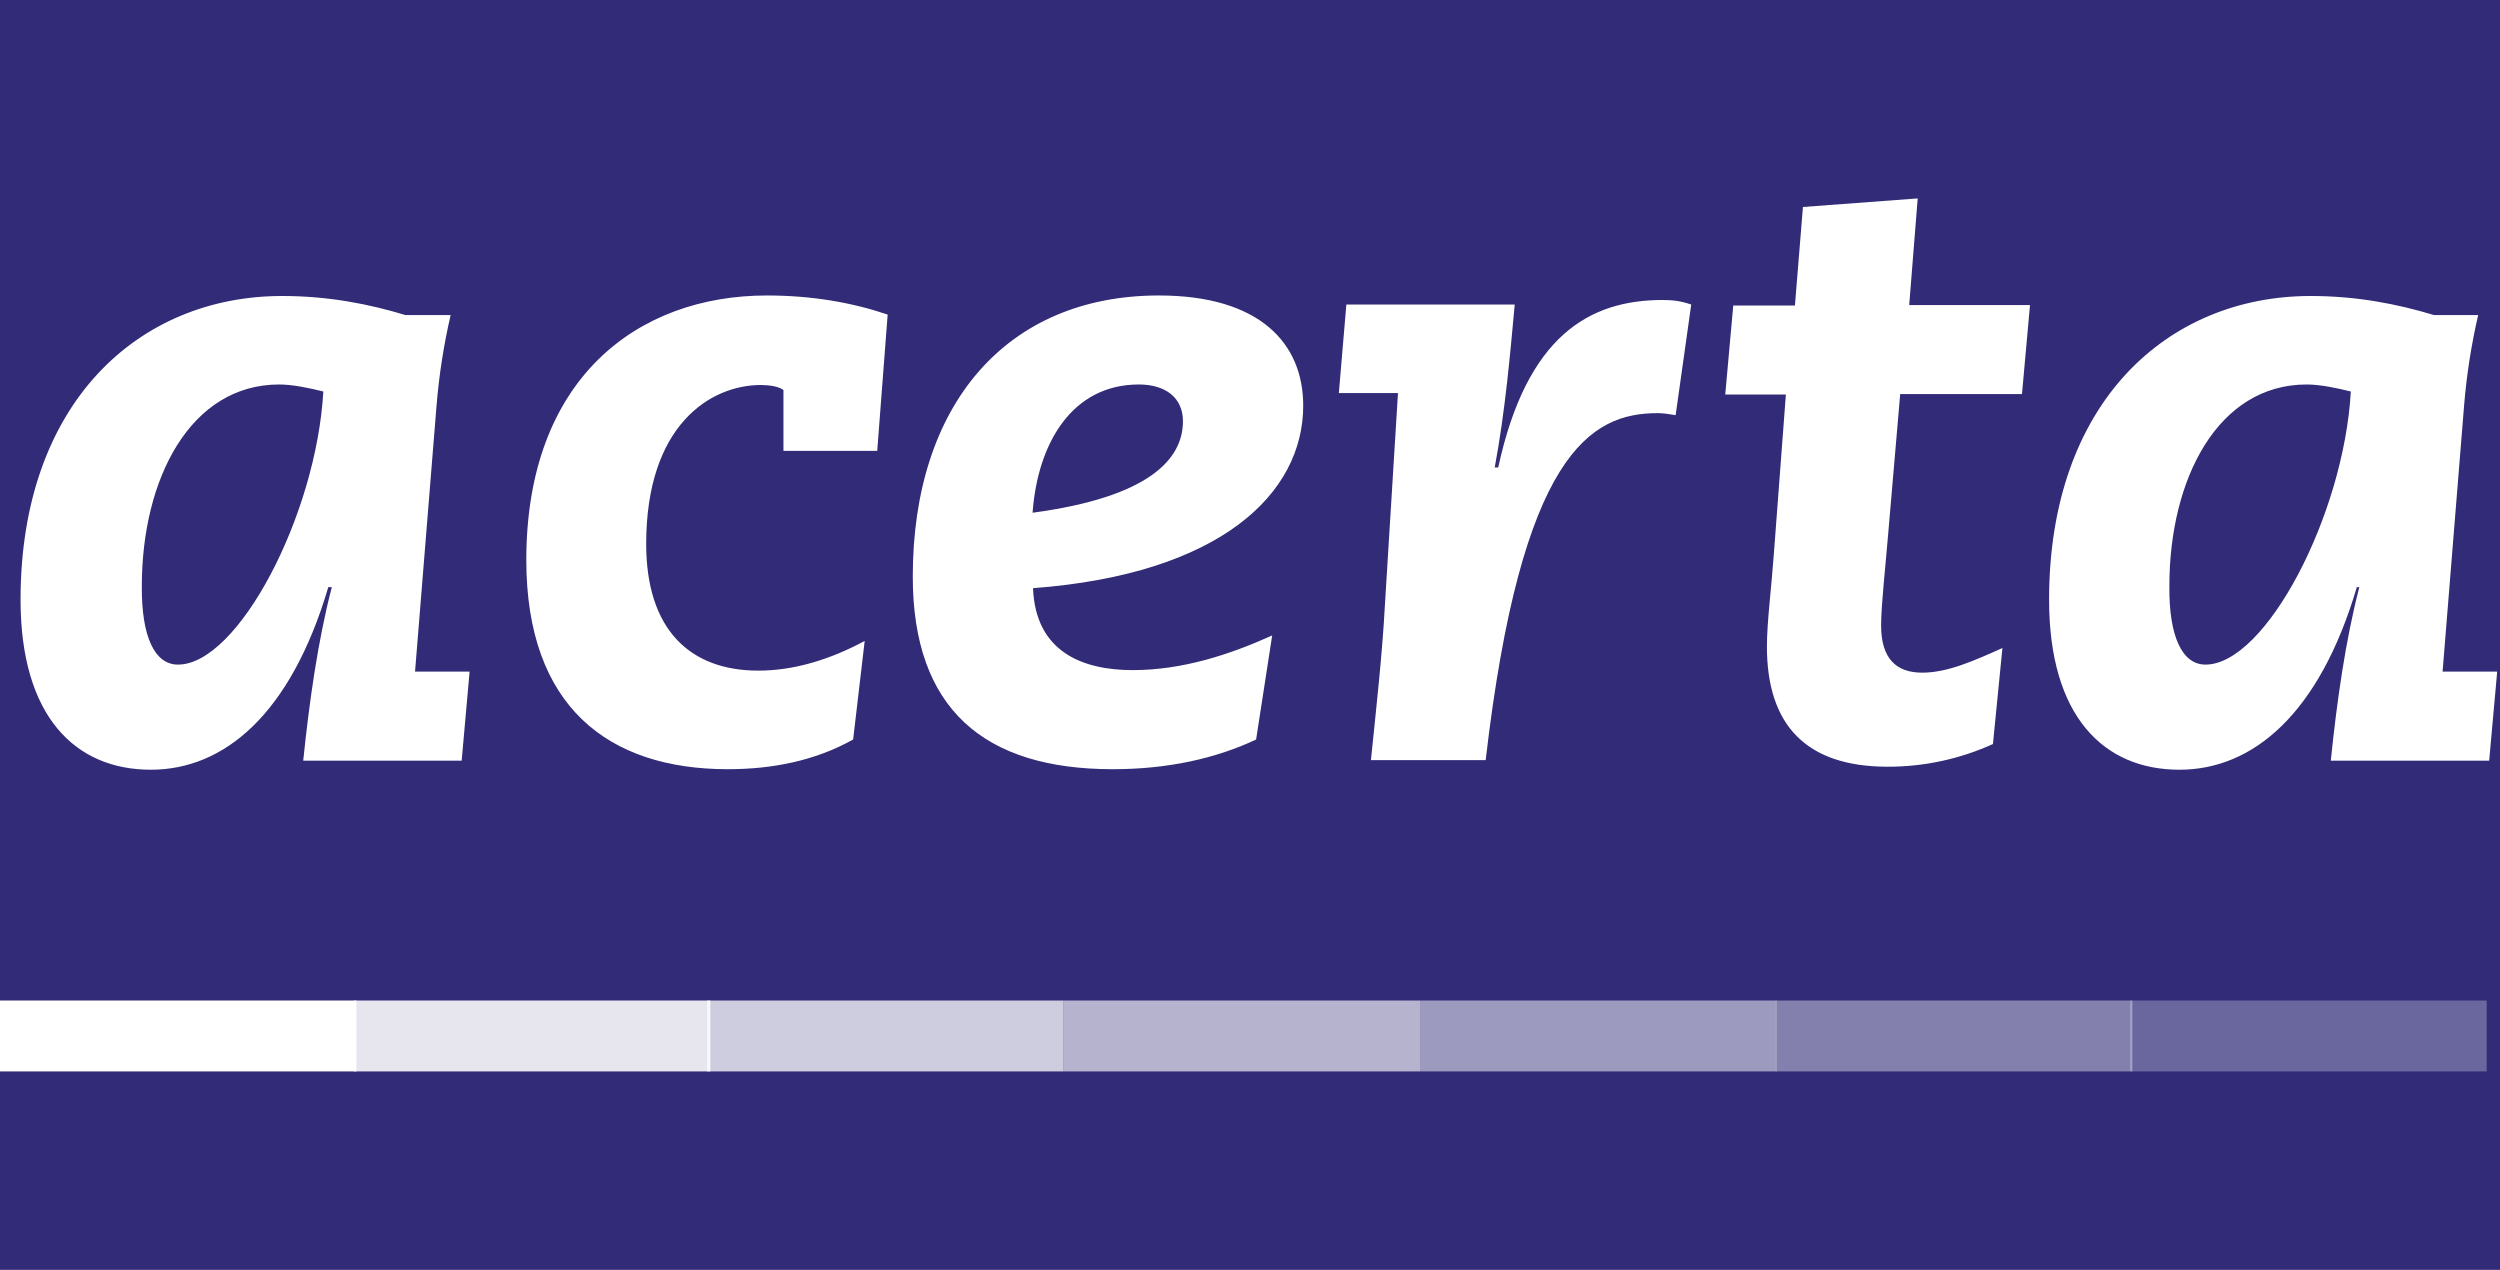 <svg width="63" height="32" viewBox="0 0 63 32" fill="none" xmlns="http://www.w3.org/2000/svg">
<rect width="63" height="32" fill="#312B78"/>
<path fill-rule="evenodd" clip-rule="evenodd" d="M0 27H8.981V25.213H0V27Z" fill="white"/>
<path fill-rule="evenodd" clip-rule="evenodd" d="M8.918 27H17.899V25.213H8.918V27Z" fill="white" fill-opacity="0.88"/>
<path fill-rule="evenodd" clip-rule="evenodd" d="M17.822 27H26.803V25.213H17.822V27Z" fill="white" fill-opacity="0.76"/>
<path fill-rule="evenodd" clip-rule="evenodd" d="M26.803 27H35.785V25.213H26.803V27Z" fill="white" fill-opacity="0.64"/>
<path fill-rule="evenodd" clip-rule="evenodd" d="M35.785 27H44.766V25.213H35.785V27Z" fill="white" fill-opacity="0.52"/>
<path fill-rule="evenodd" clip-rule="evenodd" d="M44.752 27H53.734V25.213H44.752V27Z" fill="white" fill-opacity="0.4"/>
<path fill-rule="evenodd" clip-rule="evenodd" d="M53.683 27H62.664V25.213H53.683V27Z" fill="white" fill-opacity="0.28"/>
<path fill-rule="evenodd" clip-rule="evenodd" d="M55.578 16.748C57.094 16.748 59.064 12.984 59.241 9.866C58.887 9.778 58.47 9.689 58.129 9.689C55.894 9.689 54.668 12.059 54.668 14.771C54.656 16.026 54.984 16.748 55.578 16.748H55.578V16.748ZM62.45 7.94C62.276 8.691 62.158 9.453 62.095 10.221L61.553 16.925H62.929L62.727 19.169H58.736C58.887 17.698 59.102 16.152 59.455 14.796H59.392C58.445 18.003 56.765 19.397 54.921 19.397C53.013 19.397 51.637 18.053 51.637 15.113C51.637 10.145 54.617 7.459 58.23 7.459C59.392 7.459 60.416 7.661 61.338 7.94H62.45ZM45.434 5.216L48.326 5L48.112 7.687H51.156L50.954 9.93H47.885L47.582 13.454C47.518 14.239 47.404 15.253 47.404 15.76C47.404 16.596 47.784 16.951 48.44 16.951C49.071 16.951 49.729 16.659 50.461 16.33L50.222 18.75C49.389 19.128 48.484 19.323 47.569 19.321C45.51 19.321 44.526 18.269 44.526 16.292C44.526 15.696 44.638 14.822 44.701 13.96L45.004 9.943H43.476L43.678 7.7H45.232L45.434 5.216H45.434ZM33.928 7.674H38.171C38.058 8.903 37.932 10.361 37.667 11.78H37.755C38.474 8.46 40.054 7.56 41.898 7.56C42.163 7.56 42.353 7.585 42.619 7.674L42.226 10.462C42.074 10.437 41.923 10.411 41.772 10.411C40.078 10.411 38.336 11.426 37.439 19.156H34.547C34.673 17.927 34.837 16.456 34.9 15.24L35.229 9.905H33.739L33.928 7.674H33.928ZM26.021 12.921C28.951 12.527 29.81 11.577 29.81 10.615C29.81 10.019 29.368 9.689 28.699 9.689C27.006 9.689 26.146 11.185 26.021 12.921H26.021ZM31.654 18.636C30.631 19.118 29.418 19.384 28.042 19.384C24.795 19.384 23.002 17.863 23.002 14.53C23.002 10.196 25.364 7.446 29.204 7.446C31.743 7.446 32.841 8.649 32.841 10.221C32.841 12.439 30.757 14.467 26.032 14.822C26.096 16.431 27.284 16.887 28.546 16.887C29.797 16.887 30.998 16.494 32.059 16.013L31.654 18.636H31.654ZM21.497 18.636C20.551 19.169 19.465 19.384 18.341 19.384C15.322 19.384 13.263 17.8 13.263 14.112C13.263 9.537 16.067 7.446 19.326 7.446C20.463 7.446 21.472 7.624 22.369 7.927L22.106 11.362H19.743V9.829C19.631 9.74 19.391 9.702 19.176 9.702C17.899 9.702 16.284 10.716 16.284 13.706C16.284 15.861 17.381 16.9 19.112 16.9C19.984 16.9 20.894 16.634 21.79 16.152L21.499 18.636H21.498H21.497ZM4.485 16.748C6.001 16.748 7.971 12.984 8.148 9.866C7.793 9.778 7.377 9.689 7.036 9.689C4.801 9.689 3.574 12.059 3.574 14.771C3.563 16.026 3.89 16.748 4.484 16.748H4.485ZM11.356 7.94C11.182 8.691 11.064 9.453 11.001 10.221L10.459 16.925H11.834L11.634 19.169H7.641C7.793 17.698 8.008 16.152 8.362 14.796H8.273C7.326 18.003 5.645 19.397 3.802 19.397C1.895 19.397 0.518 18.053 0.518 15.113C0.518 10.145 3.499 7.459 7.111 7.459C8.274 7.459 9.297 7.661 10.219 7.94H11.355H11.356Z" fill="white"/>
</svg>
